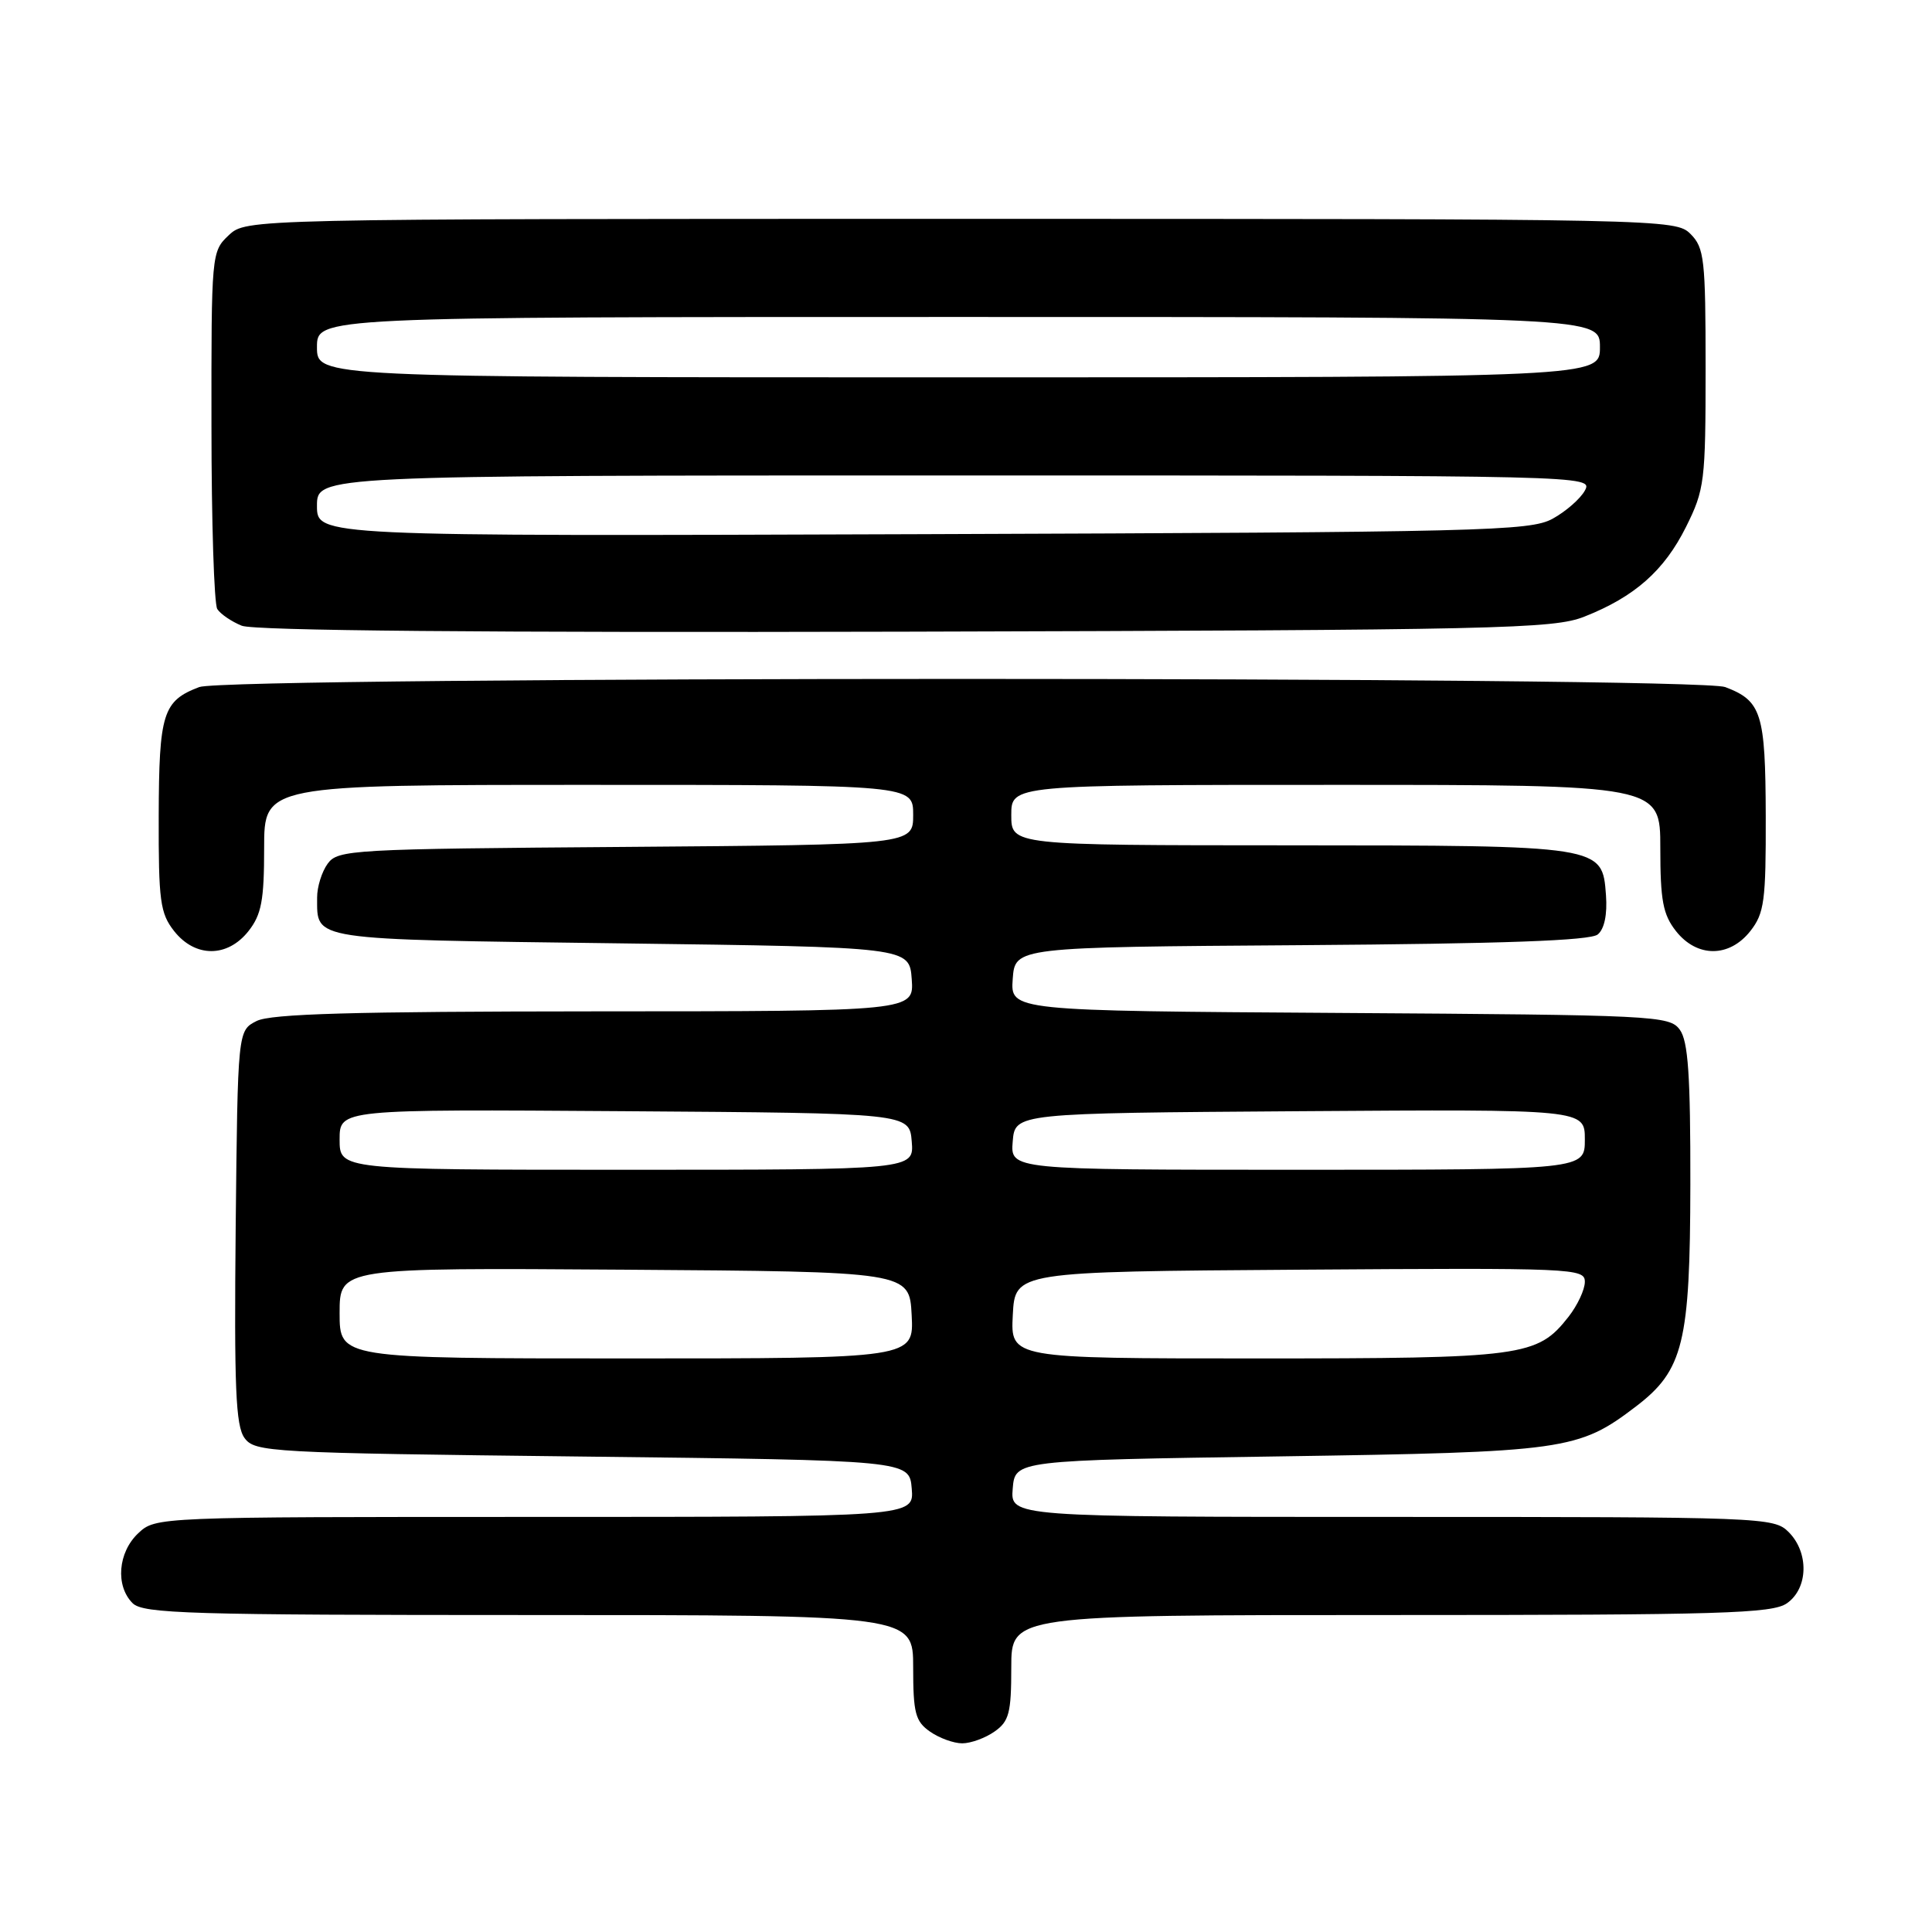 <?xml version="1.0" encoding="UTF-8" standalone="no"?>
<!DOCTYPE svg PUBLIC "-//W3C//DTD SVG 1.1//EN" "http://www.w3.org/Graphics/SVG/1.1/DTD/svg11.dtd" >
<svg xmlns="http://www.w3.org/2000/svg" xmlns:xlink="http://www.w3.org/1999/xlink" version="1.1" viewBox="0 0 256 256">
 <g >
 <path fill="currentColor"
d=" M 131.78 229.44 C 133.71 228.09 134.00 226.98 134.00 220.94 C 134.00 214.00 134.00 214.00 184.28 214.00 C 228.16 214.00 234.84 213.80 236.78 212.44 C 239.61 210.46 239.72 205.72 237.00 203.00 C 235.05 201.05 233.67 201.00 184.44 201.00 C 133.88 201.00 133.88 201.00 134.19 197.25 C 134.50 193.50 134.50 193.50 169.50 192.98 C 207.51 192.41 209.14 192.18 216.79 186.35 C 223.06 181.56 223.95 177.92 223.98 156.94 C 224.00 142.47 223.69 137.95 222.58 136.44 C 221.22 134.58 219.39 134.49 177.53 134.22 C 133.89 133.94 133.89 133.94 134.19 129.72 C 134.50 125.50 134.50 125.50 172.41 125.24 C 199.19 125.05 210.73 124.64 211.71 123.82 C 212.59 123.10 212.99 121.17 212.80 118.61 C 212.31 112.02 212.41 112.03 170.75 112.01 C 134.00 112.00 134.00 112.00 134.00 108.00 C 134.00 104.00 134.00 104.00 177.00 104.00 C 220.00 104.00 220.00 104.00 220.00 112.37 C 220.00 119.31 220.35 121.18 222.07 123.37 C 224.86 126.91 229.14 126.91 231.93 123.37 C 233.78 121.01 234.00 119.39 233.97 108.12 C 233.93 94.50 233.42 92.87 228.60 91.04 C 224.81 89.60 30.19 89.60 26.40 91.04 C 21.58 92.87 21.07 94.50 21.03 108.12 C 21.00 119.39 21.22 121.01 23.07 123.37 C 25.86 126.91 30.14 126.91 32.93 123.37 C 34.65 121.18 35.00 119.31 35.00 112.37 C 35.00 104.00 35.00 104.00 78.00 104.00 C 121.00 104.00 121.00 104.00 121.00 107.97 C 121.00 111.93 121.00 111.93 82.92 112.22 C 46.55 112.49 44.77 112.59 43.42 114.44 C 42.64 115.51 42.01 117.53 42.02 118.94 C 42.05 124.66 40.69 124.46 82.21 125.00 C 120.50 125.50 120.50 125.50 120.81 129.75 C 121.11 134.00 121.11 134.00 78.81 134.01 C 46.72 134.03 35.90 134.33 34.00 135.29 C 31.50 136.56 31.50 136.56 31.23 162.57 C 31.02 183.89 31.23 188.93 32.40 190.54 C 33.78 192.42 35.57 192.52 77.17 193.00 C 120.50 193.50 120.50 193.50 120.81 197.25 C 121.12 201.00 121.12 201.00 70.87 201.00 C 20.66 201.00 20.63 201.00 18.31 203.17 C 15.63 205.70 15.27 210.13 17.57 212.43 C 18.96 213.82 25.11 214.00 70.07 214.00 C 121.00 214.00 121.00 214.00 121.00 220.94 C 121.00 226.98 121.29 228.09 123.22 229.44 C 124.44 230.30 126.37 231.00 127.50 231.00 C 128.63 231.00 130.56 230.30 131.78 229.44 Z  M 209.93 81.71 C 216.60 79.08 220.51 75.62 223.40 69.83 C 225.87 64.87 226.00 63.82 226.00 48.80 C 226.00 34.33 225.83 32.83 224.00 31.00 C 222.03 29.03 220.67 29.00 127.31 29.00 C 32.63 29.00 32.63 29.00 30.31 31.17 C 28.02 33.33 28.00 33.59 28.02 56.42 C 28.02 69.12 28.37 80.04 28.79 80.70 C 29.21 81.36 30.67 82.36 32.03 82.91 C 33.64 83.57 64.15 83.84 120.00 83.70 C 198.82 83.49 205.85 83.33 209.93 81.71 Z  M 45.00 173.99 C 45.00 167.98 45.00 167.98 82.75 168.24 C 120.50 168.50 120.50 168.50 120.80 174.25 C 121.10 180.00 121.10 180.00 83.05 180.00 C 45.00 180.00 45.00 180.00 45.00 173.99 Z  M 134.20 174.25 C 134.50 168.50 134.50 168.50 172.25 168.24 C 208.60 167.99 210.00 168.05 210.00 169.85 C 210.00 170.89 209.02 172.97 207.83 174.49 C 203.69 179.76 201.87 180.00 166.48 180.00 C 133.90 180.00 133.90 180.00 134.20 174.25 Z  M 45.00 150.99 C 45.00 146.98 45.00 146.98 82.75 147.24 C 120.50 147.50 120.50 147.50 120.81 151.25 C 121.12 155.00 121.12 155.00 83.06 155.00 C 45.00 155.00 45.00 155.00 45.00 150.99 Z  M 134.19 151.25 C 134.50 147.50 134.50 147.50 172.25 147.24 C 210.00 146.98 210.00 146.98 210.00 150.99 C 210.00 155.00 210.00 155.00 171.94 155.00 C 133.88 155.00 133.88 155.00 134.19 151.25 Z  M 42.00 67.03 C 42.00 63.00 42.00 63.00 126.54 63.00 C 210.61 63.00 211.06 63.01 210.01 64.99 C 209.42 66.08 207.49 67.77 205.72 68.74 C 202.73 70.37 196.66 70.52 122.25 70.78 C 42.00 71.06 42.00 71.06 42.00 67.03 Z  M 42.00 46.00 C 42.00 42.00 42.00 42.00 127.00 42.00 C 212.00 42.00 212.00 42.00 212.00 46.00 C 212.00 50.00 212.00 50.00 127.00 50.00 C 42.00 50.00 42.00 50.00 42.00 46.00 Z "/>
</g>
</svg>